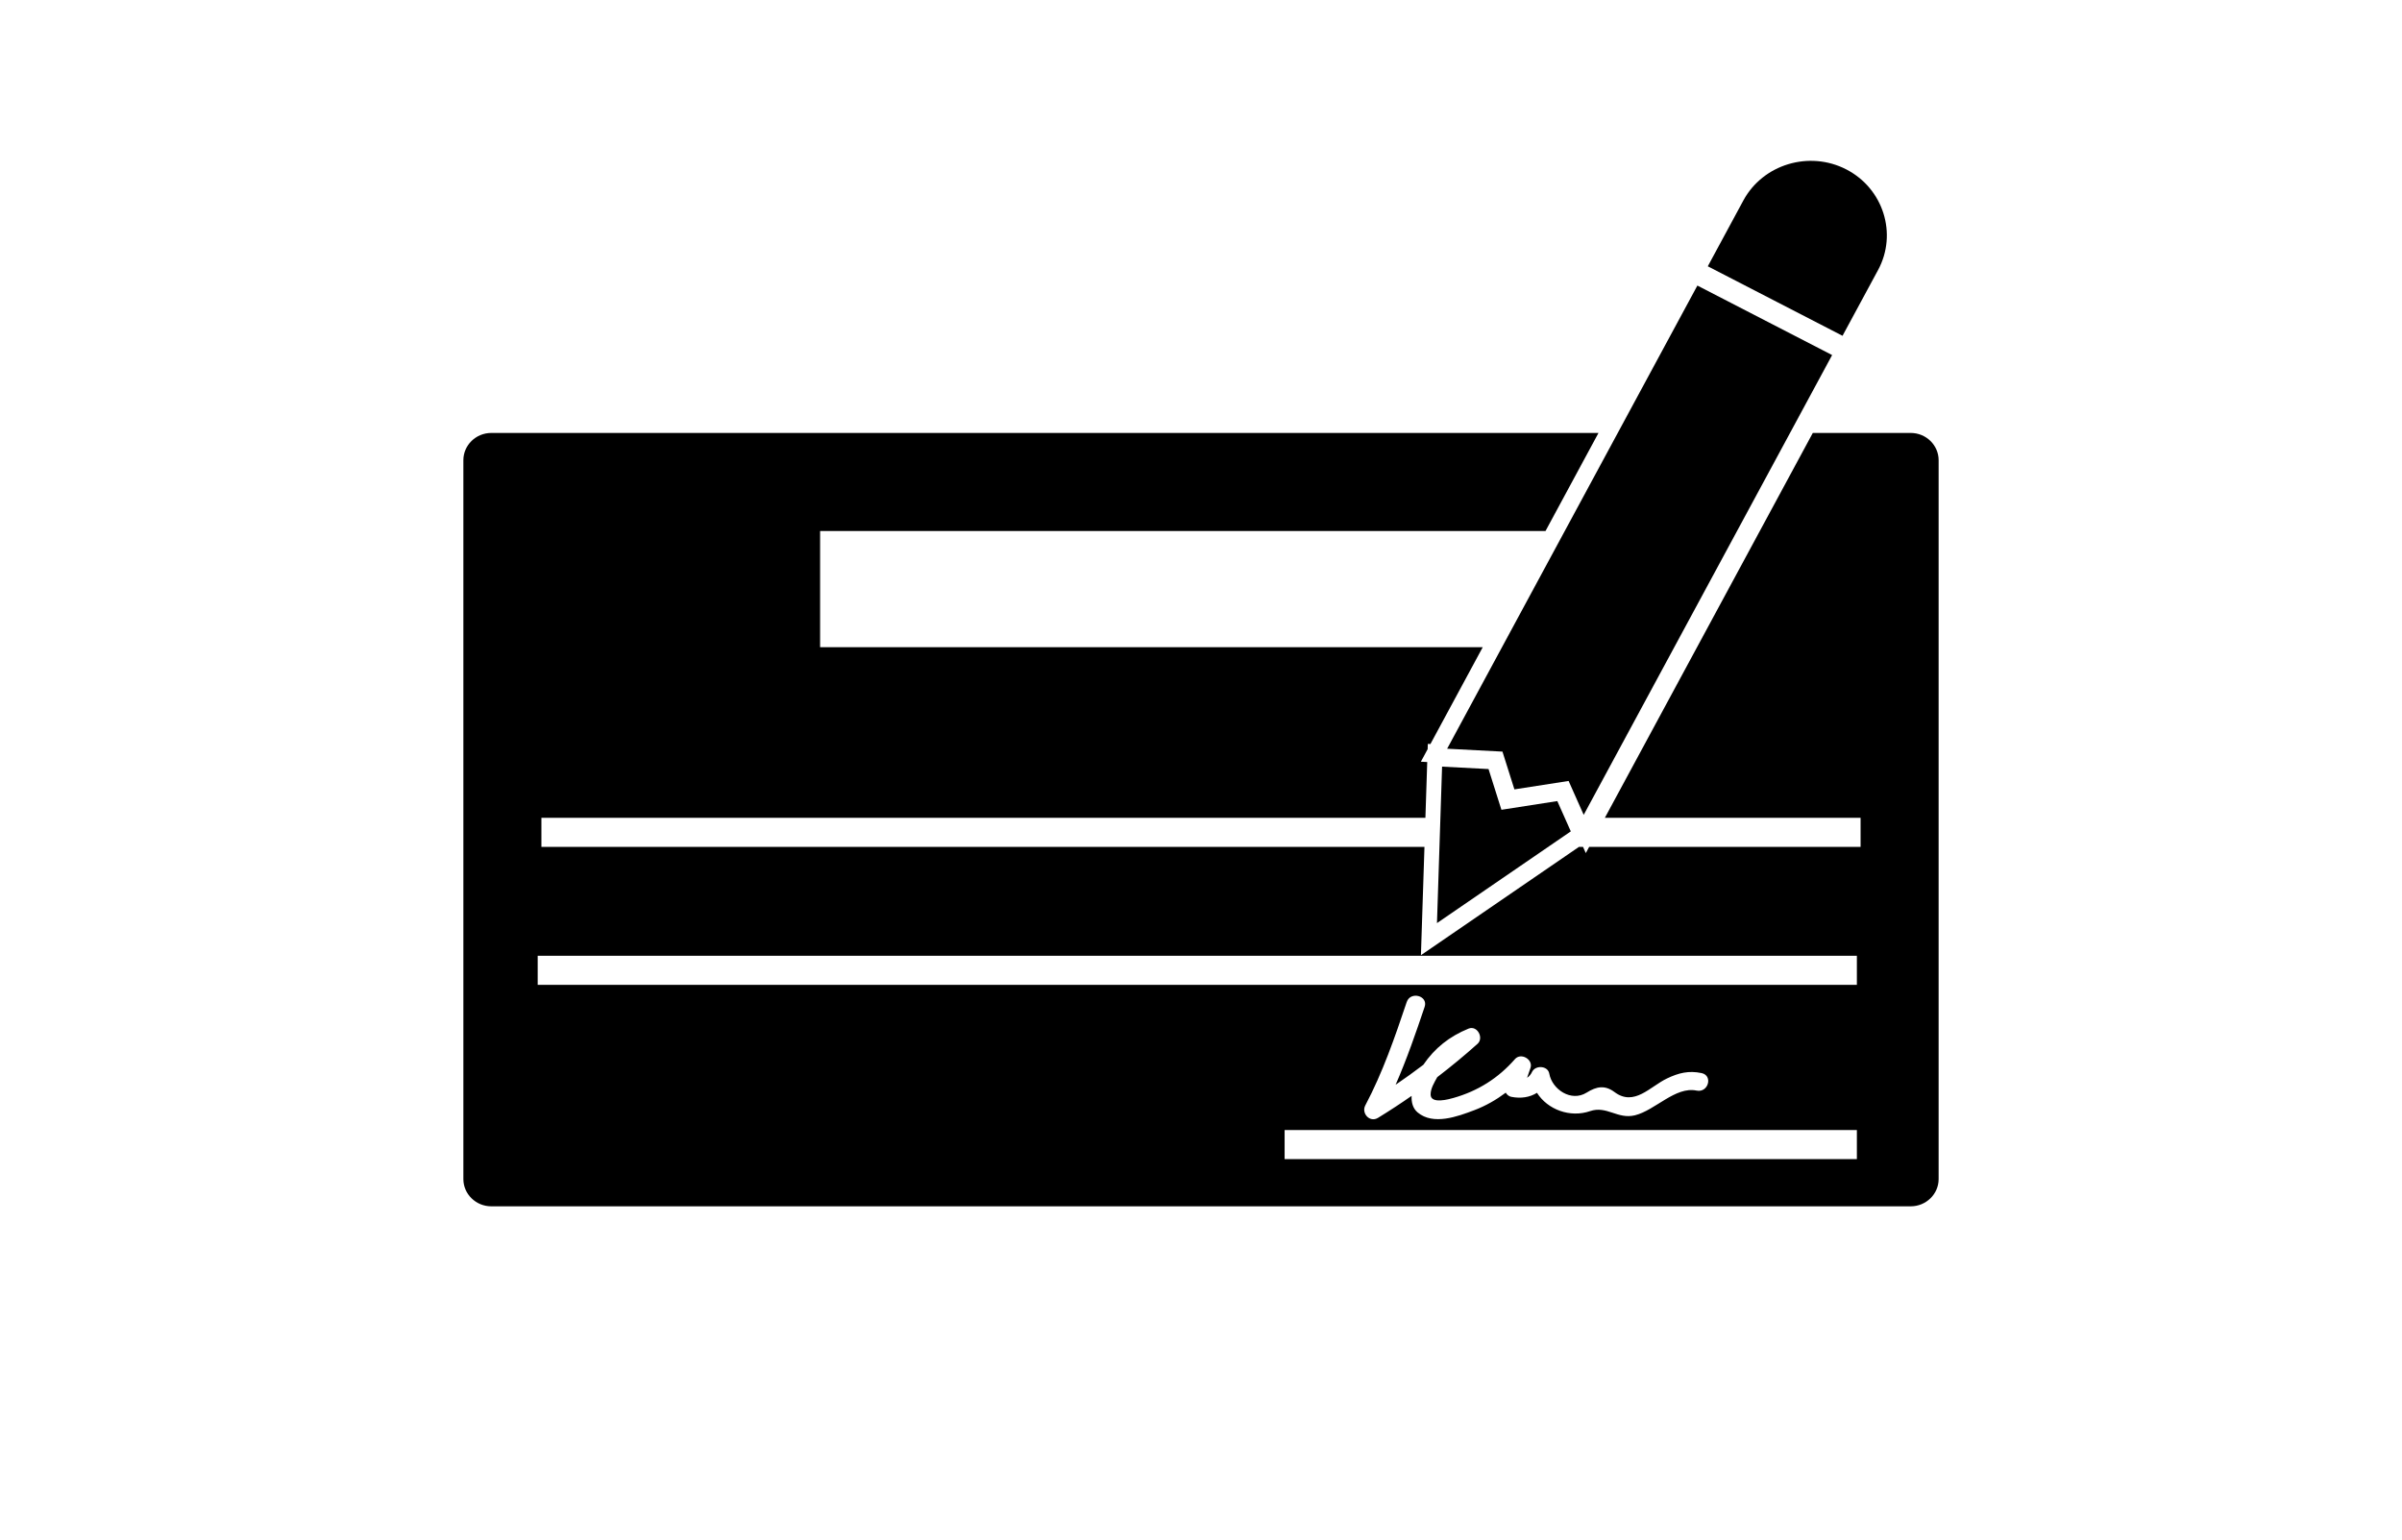 <?xml version="1.0" encoding="utf-8"?>
<!DOCTYPE svg PUBLIC "-//W3C//DTD SVG 1.1//EN" "http://www.w3.org/Graphics/SVG/1.1/DTD/svg11.dtd">
<svg version="1.1" id="Layer_1" xmlns="http://www.w3.org/2000/svg" x="0px" y="0px"
     width="780px" height="500px" viewBox="210 350 780 500" enable-background="new 210 350 780 500" xml:space="preserve">
<g>
	<path d="M830.479,490.605H798.67l-67.523,124.99h83.041v9.434h-88.139l-1.094,2.025l-0.902-2.025h-1.309l-51.328,35.183
		l1.148-35.183H385.811v-9.434h287.062l0.59-18.112l-2.064-0.108l2.201-4.073l0.057-1.714l0.846,0.045l16.992-31.457H476.313
		v-37.733h235.565l17.199-31.837H369.521c-4.978,0-9.05,3.979-9.05,8.844v233.474c0,4.864,4.073,8.844,9.05,8.844h460.958
		c4.979,0,9.051-3.979,9.051-8.844V499.449C839.529,494.584,835.457,490.605,830.479,490.605L830.479,490.605z M812.982,726.437
		H627.15v-9.434h185.832V726.437z M672.188,695.819c3.688-5.424,8.48-9.232,14.684-11.76c2.844-1.159,5.047,3.033,2.936,4.927
		c-4.225,3.784-8.592,7.39-13.086,10.835c-0.947,1.694-2.205,3.748-2.158,5.698c0.076,3.14,6.051,1.44,7.416,1.054
		c7.977-2.259,14.578-6.448,19.971-12.613c1.959-2.239,5.984,0.13,5.041,2.868c-0.365,1.065-0.732,2.13-1.1,3.196
		c0.697-0.447,1.266-1.121,1.691-2.053c1.182-2.105,5.061-1.859,5.514,0.704c0.896,5.077,7.08,9.317,12.131,6.167
		c3.234-2.018,5.922-2.521,9.082-0.16c6.369,4.756,11.533-1.826,17.027-4.445c3.789-1.805,7.047-2.611,11.207-1.74
		c3.803,0.796,2.189,6.479-1.604,5.686c-6.889-1.441-13.469,6.434-20.049,8.032c-5.607,1.363-9.154-3.212-14.541-1.36
		c-6.49,2.232-13.791-0.486-17.246-5.949c-2.348,1.477-5.23,1.924-8.346,1.307c-0.76-0.149-1.398-0.679-1.795-1.349
		c-3.1,2.327-6.492,4.269-10.164,5.666c-5.498,2.094-13.383,4.999-18.445,0.751c-1.566-1.314-2.062-3.27-1.961-5.378
		c-3.564,2.479-7.197,4.866-10.918,7.142c-2.693,1.647-5.455-1.523-4.127-4.033c5.68-10.738,9.607-22.138,13.457-33.594
		c1.207-3.594,7.035-2.055,5.818,1.568c-2.871,8.543-5.818,17.051-9.426,25.302C666.256,700.21,669.248,698.05,672.188,695.819
		L672.188,695.819z M812.982,669.837H384.604v-9.434h428.378V669.837z"/>
	<path d="M808.322,459.053l11.549-21.376c6.352-11.758,1.705-26.455-10.326-32.662c-12.033-6.207-27.074-1.666-33.426,10.092
		l-11.549,21.376L808.322,459.053z"/>
	<path d="M697.893,594.094l3.879,12.267l17.6-2.736l4.902,11.01l80.67-149.324l-43.754-22.57l-81.26,150.417L697.893,594.094z"/>
	<path d="M715.703,610.165l-18.15,2.821l-4.182-13.226l-15.088-0.786l-1.658,50.816l43.459-29.79L715.703,610.165z"/>
	<path d="M701.146,591.772l-6.404-3.304l73.799-136.604l6.402,3.303L701.146,591.772z"/>
	<path d="M719.287,601.13l-6.402-3.303l73.797-136.604l6.404,3.303L719.287,601.13z"/>
</g>
</svg>
